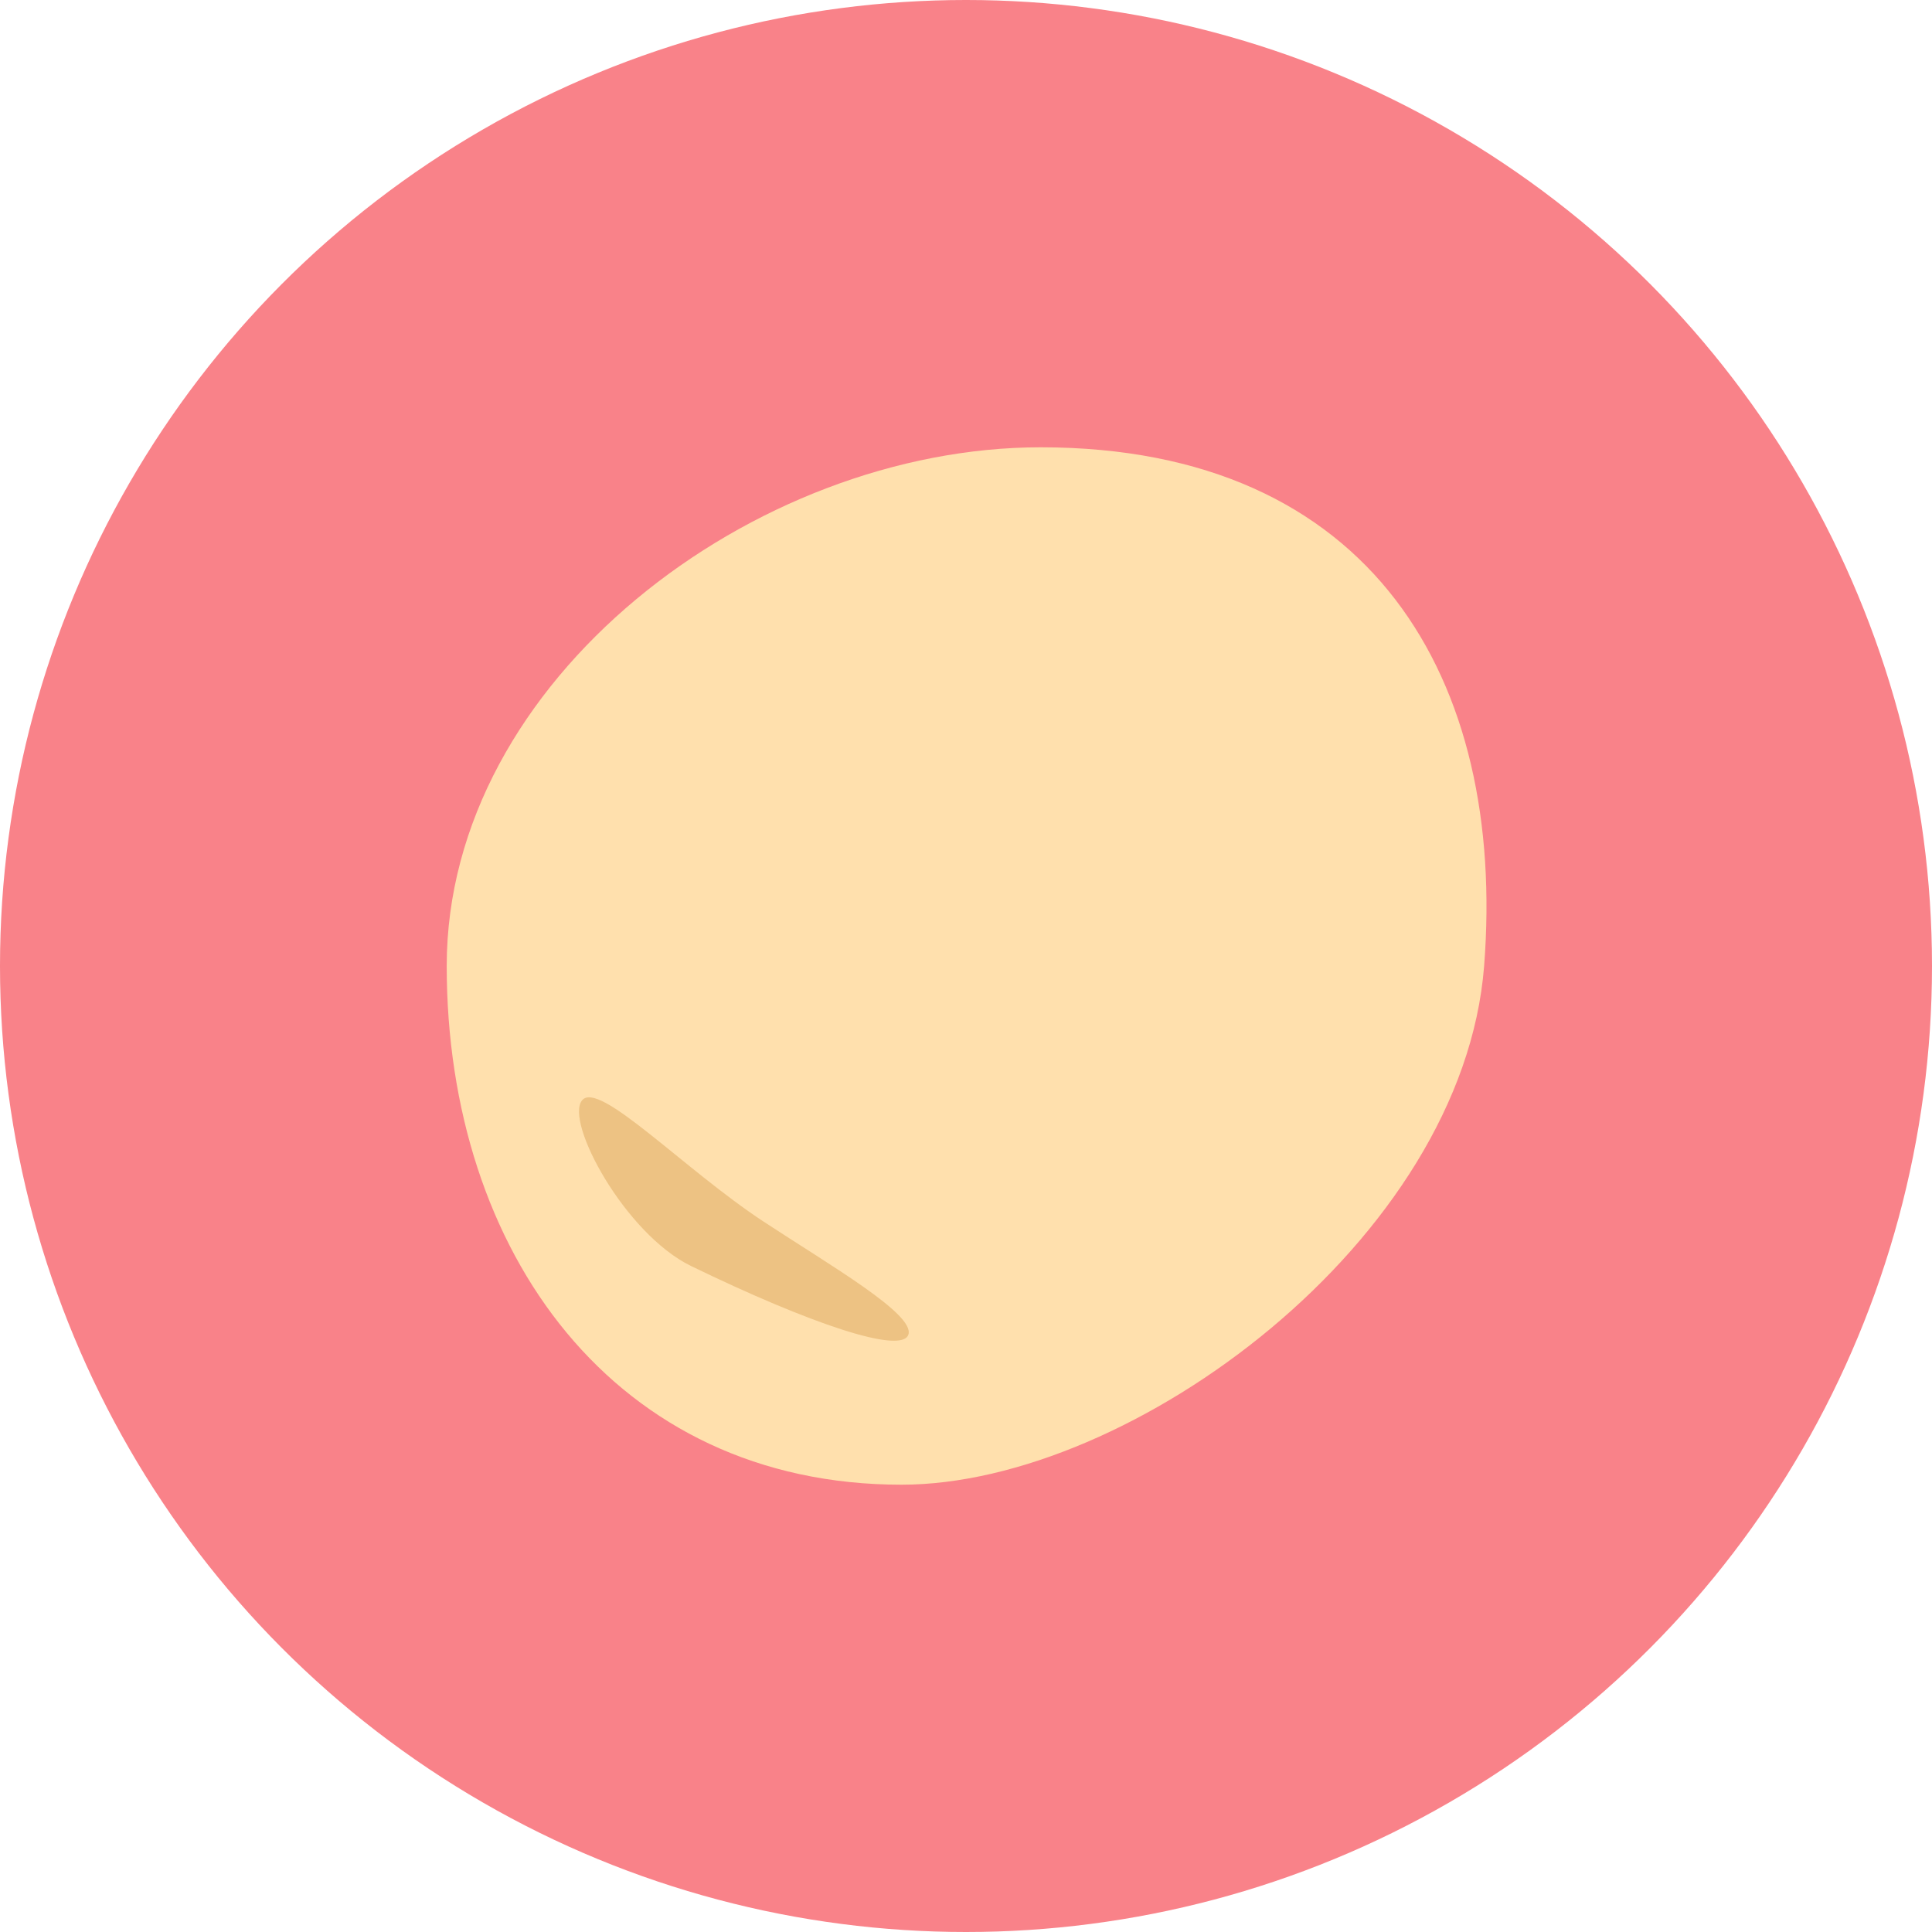 <svg xmlns="http://www.w3.org/2000/svg" viewBox="0 0 500 500"><defs><style>.cls-1{fill:#f98289;}.cls-2{fill:#ffe0ad;}.cls-3{fill:#edc283;}</style></defs><g id="bg"><circle class="cls-1" cx="250" cy="250" r="250"/></g><g id="レイヤー_1" data-name="レイヤー 1"><path class="cls-2" d="M384.09,250c-5.53,70.87-91.17,134.24-150.77,134.24-74.14,0-117.71-60.1-117.71-134.24s79.57-134.24,153.71-134.24C355.33,115.76,389.85,176.09,384.09,250Z"/><path class="cls-3" d="M178.84,327.64c30.75,14.94,54.62,23,56.26,17.72s-20.12-17.8-37.47-29.2c-20.72-13.63-42.71-36.76-47-31.38C146.13,290.32,161.74,319.32,178.84,327.64Z"/></g></svg>
